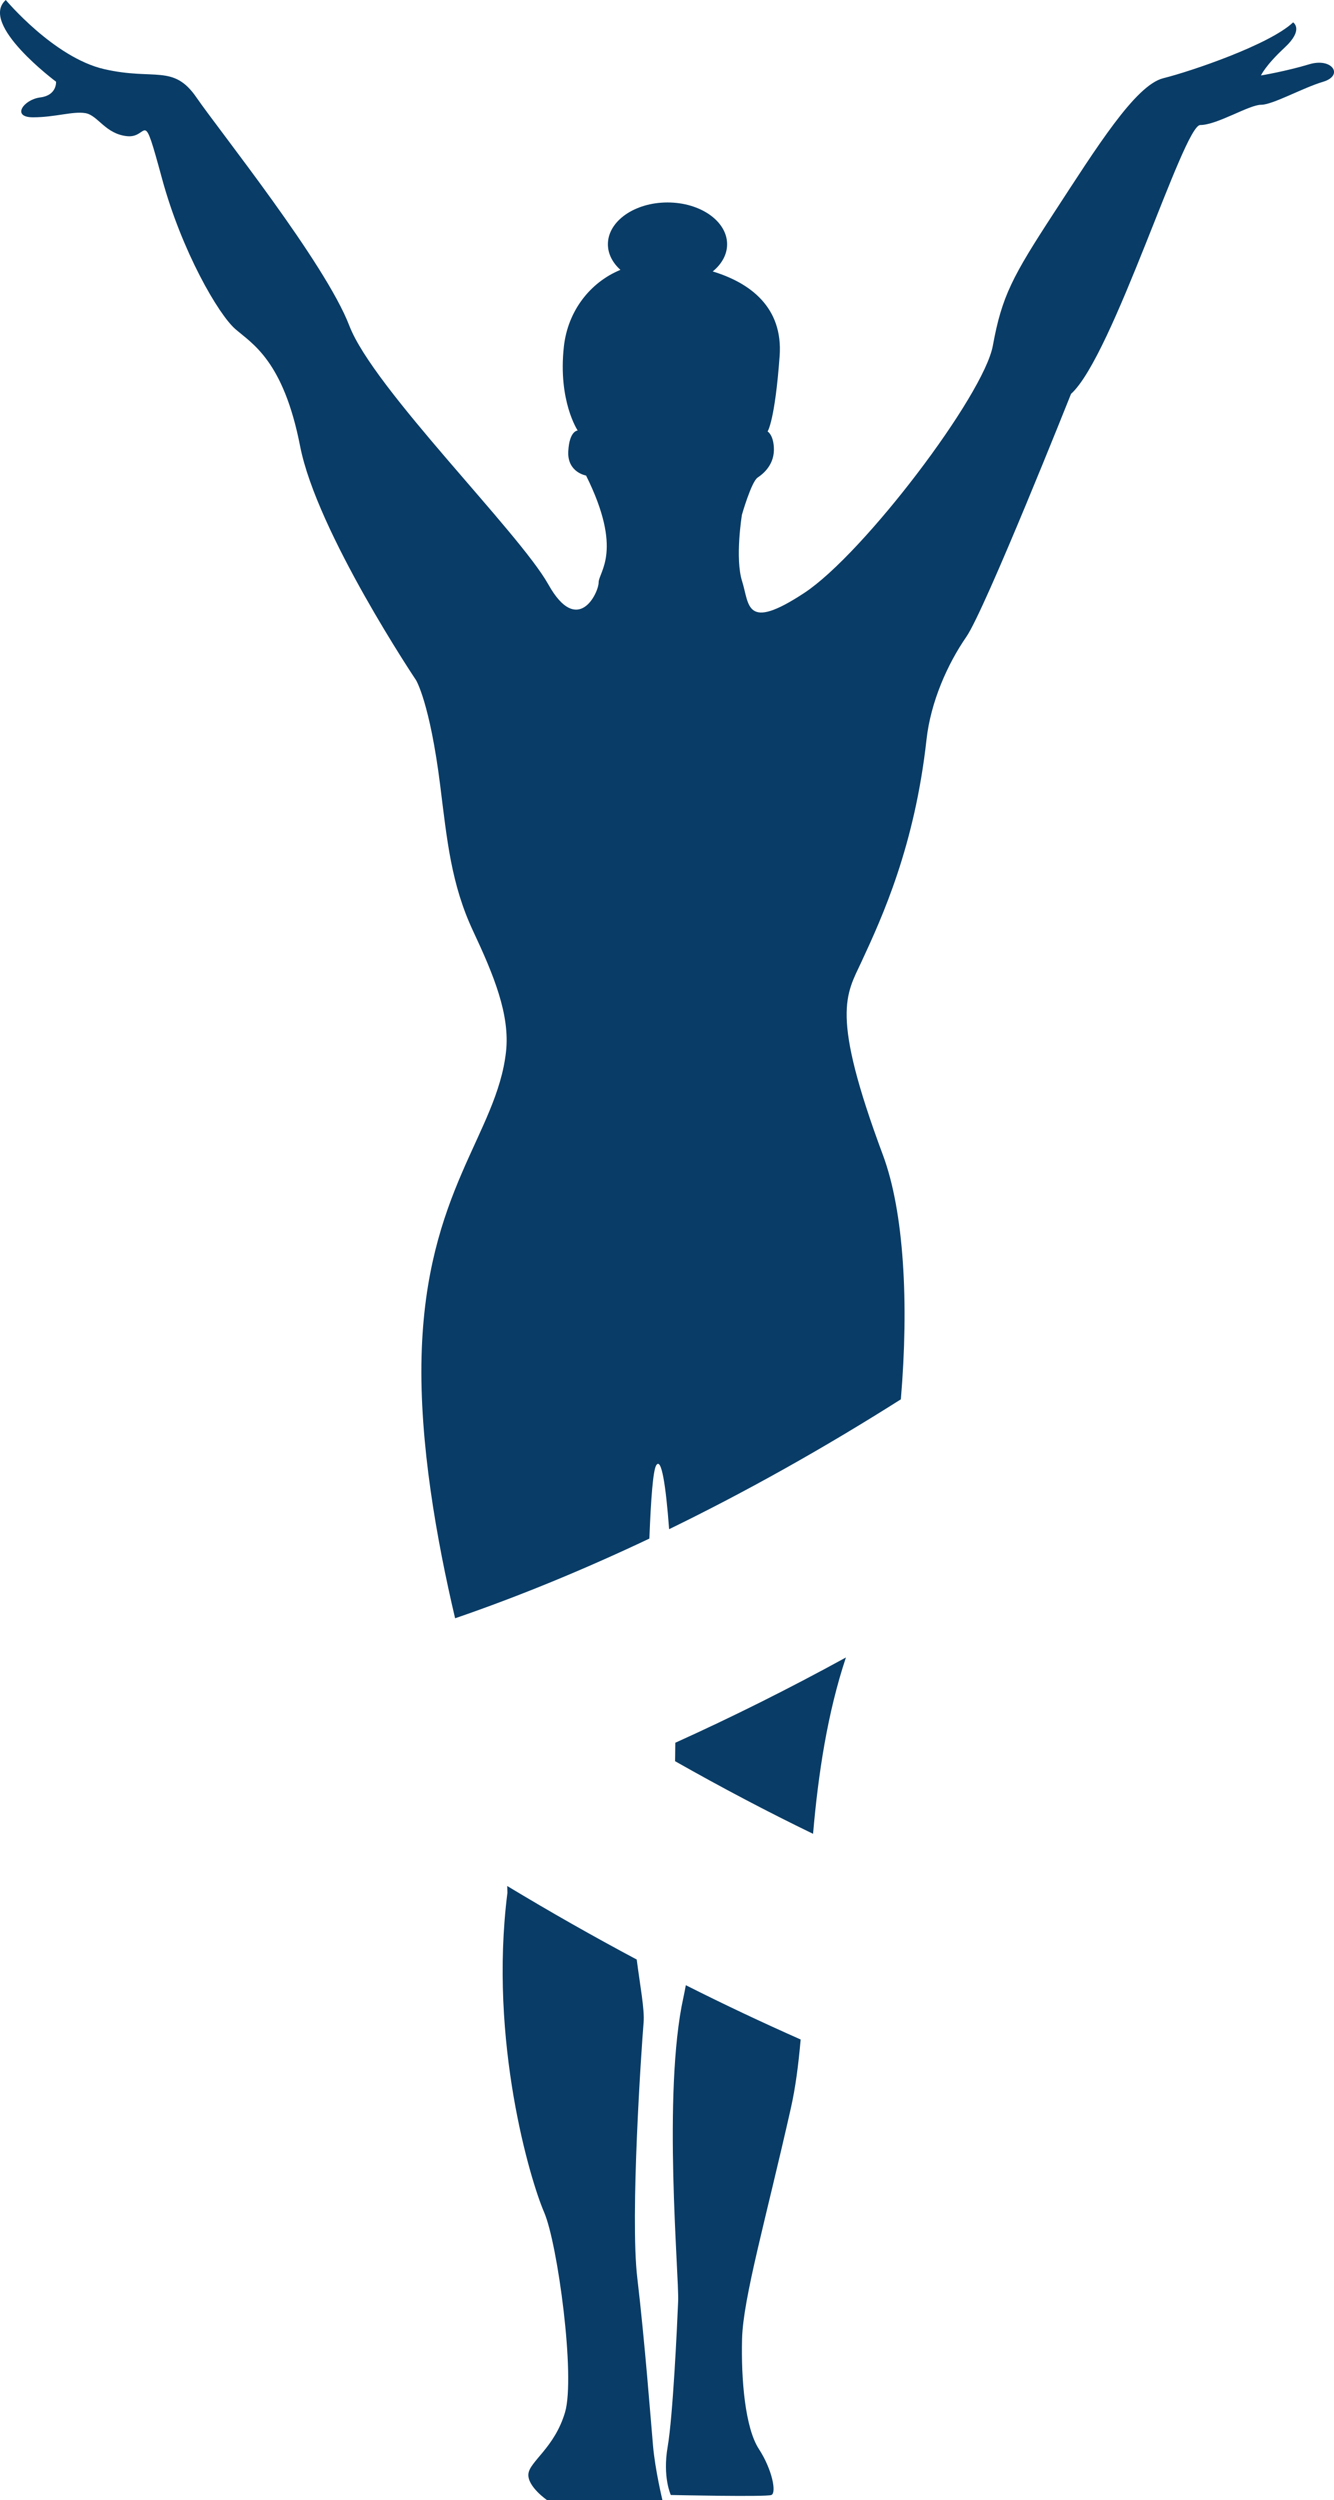 <svg version="1.1" id="图层_1" x="0px" y="0px" width="96.042px" height="180px" viewBox="0 0 96.042 180" enable-background="new 0 0 96.042 180" xml:space="preserve" xmlns="http://www.w3.org/2000/svg" xmlns:xlink="http://www.w3.org/1999/xlink" xmlns:xml="http://www.w3.org/XML/1998/namespace">
  <path fill="#093C66" d="M0.417,0c0,0,3.469,4.148,7.088,4.978c3.62,0.829,4.977-0.377,6.637,2.036
	c1.658,2.413,9.275,11.914,11.01,16.439c1.734,4.524,12.217,14.856,14.328,18.626c2.111,3.771,3.619,0.604,3.619-0.15
	c0-0.754,1.795-2.269-0.904-7.692c0,0-1.357-0.226-1.282-1.734c0.075-1.508,0.679-1.508,0.679-1.508s-1.427-2.125-0.996-6.04
	c0.282-2.565,1.885-4.624,4.072-5.527c-0.564-0.51-0.902-1.146-0.902-1.843c0-1.661,1.922-3.009,4.291-3.009
	c2.371,0,4.292,1.348,4.292,3.009c0,0.749-0.393,1.432-1.036,1.958c2.664,0.809,5.074,2.561,4.817,6.091
	c-0.34,4.676-0.867,5.43-0.867,5.43s0.395,0.209,0.451,1.132c0.076,1.206-0.715,1.885-1.168,2.186
	c-0.452,0.303-1.131,2.678-1.131,2.678s-0.513,3.136,0.016,4.796c0.527,1.659,0.201,3.645,4.477,0.829
	c4.272-2.815,12.92-14.228,13.572-17.797c0.652-3.569,1.407-4.977,4.424-9.603c3.018-4.625,5.832-9.149,7.844-9.652
	s7.641-2.413,9.35-4.021c0,0,0.805,0.502-0.604,1.81c-1.408,1.308-1.709,2.011-1.709,2.011s1.812-0.302,3.471-0.804
	c1.658-0.503,2.514,0.804,1.006,1.257c-1.51,0.452-3.621,1.658-4.475,1.658c-0.855,0-3.168,1.458-4.375,1.458
	c-1.205,0-6.285,16.641-9.302,19.355c0,0-6.185,15.535-7.541,17.495c-1.356,1.961-2.563,4.676-2.864,7.391
	c-0.854,7.684-3.179,12.759-4.677,15.987c-1.103,2.377-2.264,3.717,1.536,13.919c1.52,4.074,1.881,10.66,1.293,17.594
	c-5.546,3.514-11.137,6.649-16.684,9.349c-0.238-3.206-0.559-5.214-0.931-4.594c-0.228,0.379-0.379,2.409-0.49,5.27
	c-4.719,2.236-9.399,4.162-13.987,5.738c-1.33-5.664-2.572-12.626-2.415-18.852c0.303-11.914,5.425-16.028,6.081-21.938
	c0.296-2.664-0.888-5.525-2.368-8.683c-1.578-3.368-1.874-6.512-2.367-10.458c-0.748-5.987-1.742-7.606-1.742-7.606
	s-7.139-10.657-8.346-16.842c-1.206-6.184-3.469-7.39-4.675-8.445c-1.207-1.056-3.847-5.581-5.278-10.859
	c-1.434-5.279-0.906-2.866-2.489-3.017C7.581,9.652,7.052,8.296,6.148,8.145S3.961,8.446,2.377,8.446
	c-1.583,0-0.679-1.282,0.528-1.433c1.207-0.151,1.131-1.131,1.131-1.131S-1.543,1.734,0.417,0z M60.903,119.326
	c-4.101,2.25-8.207,4.298-12.284,6.14c-0.005,0.453-0.01,0.896-0.016,1.328c3.316,1.88,6.635,3.632,9.934,5.229
	C58.91,127.701,59.571,123.333,60.903,119.326z M45.884,164.014c-0.529-4.449,0.301-16.591,0.452-18.399
	c0.081-0.966-0.267-2.747-0.495-4.542c-3.111-1.656-6.224-3.422-9.324-5.295c0.011,0.302,0.016,0.484,0.016,0.484
	c-1.357,10.709,1.659,20.738,2.64,23.002c0.979,2.262,2.263,11.838,1.508,14.402c-0.755,2.563-2.563,3.544-2.639,4.449
	C37.966,179.02,39.398,180,39.398,180h8.296c0,0-0.528-2.188-0.679-3.921C46.864,174.346,46.412,168.463,45.884,164.014z
	 M56.944,151.747c0.327-1.454,0.542-3.115,0.7-4.917c-2.742-1.216-5.5-2.512-8.268-3.91c-0.055,0.287-0.105,0.573-0.174,0.883
	c-1.51,6.861-0.304,20.059-0.379,21.868c-0.074,1.812-0.377,8.296-0.755,10.481c-0.376,2.188,0.227,3.47,0.227,3.47
	s6.864,0.151,7.241,0c0.377-0.149,0.075-1.81-0.904-3.317c-0.981-1.509-1.283-4.978-1.207-7.919
	C53.5,165.445,55.134,159.79,56.944,151.747z" class="color c1"/>
</svg>